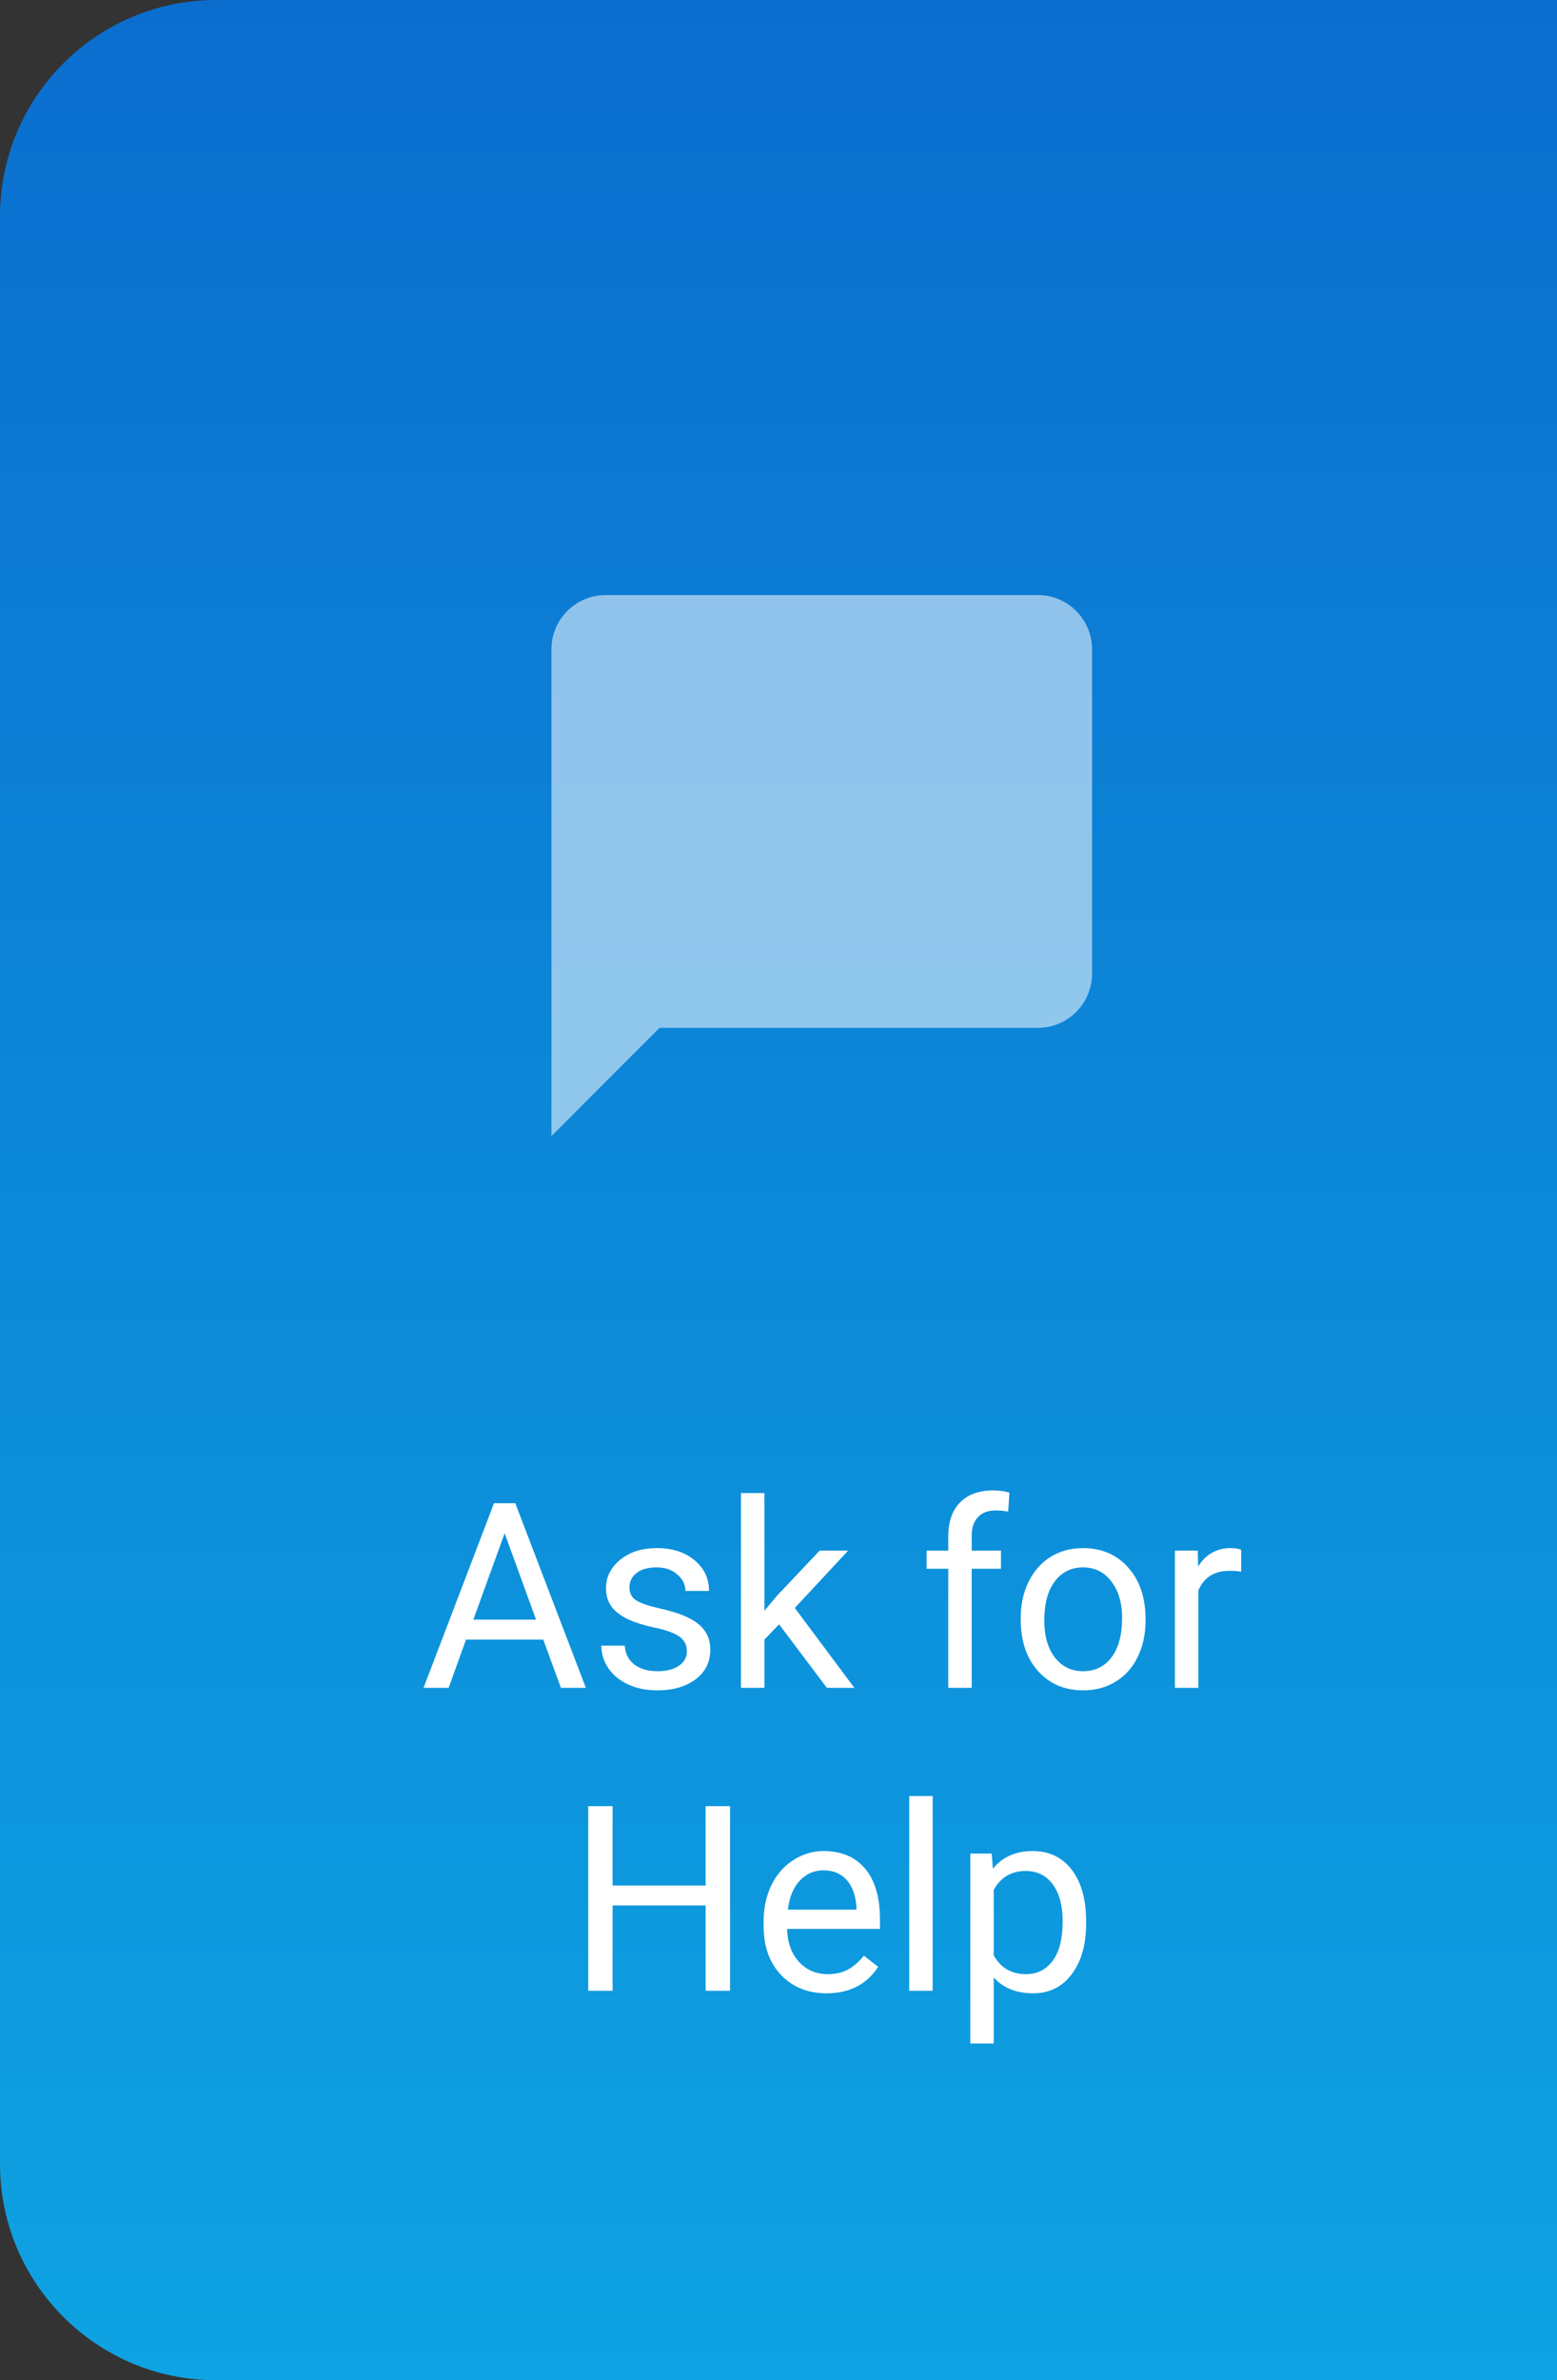 <svg width="72" height="110" viewBox="0 0 72 110" fill="none" xmlns="http://www.w3.org/2000/svg">
<rect x="0" y="0" width="72" height="110" fill="#333333" stroke="none"/>
<path d="M0 10C0 4.477 4.477 0 10 0H88C93.523 0 98 4.477 98 10V100C98 105.523 93.523 110 88 110H10C4.477 110 0 105.523 0 100V10Z" fill="url(#paint0_linear)"/>
<path d="M25.123 75.773H21.549L20.746 78H19.586L22.844 69.469H23.828L27.092 78H25.938L25.123 75.773ZM21.889 74.848H24.789L23.336 70.857L21.889 74.848ZM31.762 76.318C31.762 76.025 31.65 75.799 31.428 75.639C31.209 75.475 30.824 75.334 30.273 75.217C29.727 75.1 29.291 74.959 28.967 74.795C28.646 74.631 28.408 74.436 28.252 74.209C28.1 73.982 28.023 73.713 28.023 73.4C28.023 72.881 28.242 72.441 28.68 72.082C29.121 71.723 29.684 71.543 30.367 71.543C31.086 71.543 31.668 71.728 32.113 72.1C32.562 72.471 32.787 72.945 32.787 73.523H31.697C31.697 73.227 31.57 72.971 31.316 72.756C31.066 72.541 30.75 72.434 30.367 72.434C29.973 72.434 29.664 72.519 29.441 72.691C29.219 72.863 29.107 73.088 29.107 73.365C29.107 73.627 29.211 73.824 29.418 73.957C29.625 74.09 29.998 74.217 30.537 74.338C31.08 74.459 31.52 74.603 31.855 74.772C32.191 74.939 32.44 75.143 32.6 75.381C32.764 75.615 32.846 75.902 32.846 76.242C32.846 76.809 32.619 77.264 32.166 77.607C31.713 77.947 31.125 78.117 30.402 78.117C29.895 78.117 29.445 78.027 29.055 77.848C28.664 77.668 28.357 77.418 28.135 77.098C27.916 76.773 27.807 76.424 27.807 76.049H28.891C28.91 76.412 29.055 76.701 29.324 76.916C29.598 77.127 29.957 77.232 30.402 77.232C30.812 77.232 31.141 77.15 31.387 76.986C31.637 76.818 31.762 76.596 31.762 76.318ZM36.027 75.064L35.348 75.773V78H34.264V69H35.348V74.443L35.928 73.746L37.902 71.66H39.221L36.754 74.309L39.508 78H38.236L36.027 75.064ZM43.85 78V72.498H42.848V71.66H43.85V71.01C43.85 70.33 44.031 69.805 44.395 69.434C44.758 69.062 45.272 68.877 45.935 68.877C46.185 68.877 46.434 68.91 46.68 68.977L46.621 69.856C46.438 69.82 46.242 69.803 46.035 69.803C45.684 69.803 45.412 69.906 45.221 70.113C45.029 70.316 44.934 70.609 44.934 70.992V71.66H46.287V72.498H44.934V78H43.85ZM47.201 74.772C47.201 74.15 47.322 73.592 47.565 73.096C47.81 72.6 48.15 72.217 48.584 71.947C49.022 71.678 49.52 71.543 50.078 71.543C50.941 71.543 51.639 71.842 52.17 72.439C52.705 73.037 52.973 73.832 52.973 74.824V74.9C52.973 75.518 52.853 76.072 52.615 76.564C52.381 77.053 52.043 77.434 51.602 77.707C51.164 77.981 50.66 78.117 50.09 78.117C49.23 78.117 48.533 77.818 47.998 77.221C47.467 76.623 47.201 75.832 47.201 74.848V74.772ZM48.291 74.9C48.291 75.603 48.453 76.168 48.777 76.594C49.105 77.019 49.543 77.232 50.09 77.232C50.641 77.232 51.078 77.018 51.402 76.588C51.727 76.154 51.889 75.549 51.889 74.772C51.889 74.076 51.723 73.514 51.391 73.084C51.062 72.65 50.625 72.434 50.078 72.434C49.543 72.434 49.111 72.647 48.783 73.072C48.455 73.498 48.291 74.107 48.291 74.9ZM57.397 72.633C57.232 72.606 57.055 72.592 56.863 72.592C56.152 72.592 55.67 72.894 55.416 73.5V78H54.332V71.66H55.387L55.404 72.393C55.76 71.826 56.264 71.543 56.916 71.543C57.127 71.543 57.287 71.57 57.397 71.625V72.633ZM33.76 92H32.629V88.057H28.328V92H27.203V83.469H28.328V87.137H32.629V83.469H33.76V92ZM38.219 92.117C37.359 92.117 36.66 91.836 36.121 91.273C35.582 90.707 35.312 89.951 35.312 89.006V88.807C35.312 88.178 35.432 87.617 35.67 87.125C35.912 86.629 36.248 86.242 36.678 85.965C37.111 85.684 37.58 85.543 38.084 85.543C38.908 85.543 39.549 85.814 40.006 86.357C40.463 86.9 40.691 87.678 40.691 88.689V89.141H36.397C36.412 89.766 36.594 90.272 36.941 90.658C37.293 91.041 37.738 91.232 38.277 91.232C38.66 91.232 38.984 91.154 39.25 90.998C39.516 90.842 39.748 90.635 39.947 90.377L40.609 90.893C40.078 91.709 39.281 92.117 38.219 92.117ZM38.084 86.434C37.647 86.434 37.279 86.594 36.982 86.914C36.685 87.231 36.502 87.676 36.432 88.25H39.607V88.168C39.576 87.617 39.428 87.191 39.162 86.891C38.897 86.586 38.537 86.434 38.084 86.434ZM43.129 92H42.045V83H43.129V92ZM50.225 88.9C50.225 89.865 50.004 90.643 49.562 91.232C49.121 91.822 48.523 92.117 47.77 92.117C47 92.117 46.395 91.873 45.953 91.385V94.438H44.869V85.66H45.859L45.912 86.363C46.353 85.816 46.967 85.543 47.752 85.543C48.514 85.543 49.115 85.83 49.557 86.404C50.002 86.978 50.225 87.777 50.225 88.801V88.9ZM49.141 88.777C49.141 88.062 48.988 87.498 48.684 87.084C48.379 86.67 47.961 86.463 47.43 86.463C46.773 86.463 46.281 86.754 45.953 87.336V90.365C46.277 90.943 46.773 91.232 47.441 91.232C47.961 91.232 48.373 91.027 48.678 90.617C48.986 90.203 49.141 89.59 49.141 88.777Z" fill="white"/>
<path opacity="0.54" fill-rule="evenodd" clip-rule="evenodd" d="M48 27.5H28C26.625 27.5 25.5 28.625 25.5 30V52.5L30.5 47.5H48C49.375 47.5 50.5 46.375 50.5 45V30C50.5 28.625 49.375 27.5 48 27.5Z" fill="white"/>
<defs>
<linearGradient id="paint0_linear" x1="49" y1="0" x2="49" y2="110" gradientUnits="userSpaceOnUse">
<stop stop-color="#0B6ECF"/>
<stop offset="1" stop-color="#0EA3E2"/>
</linearGradient>
</defs>
</svg>
